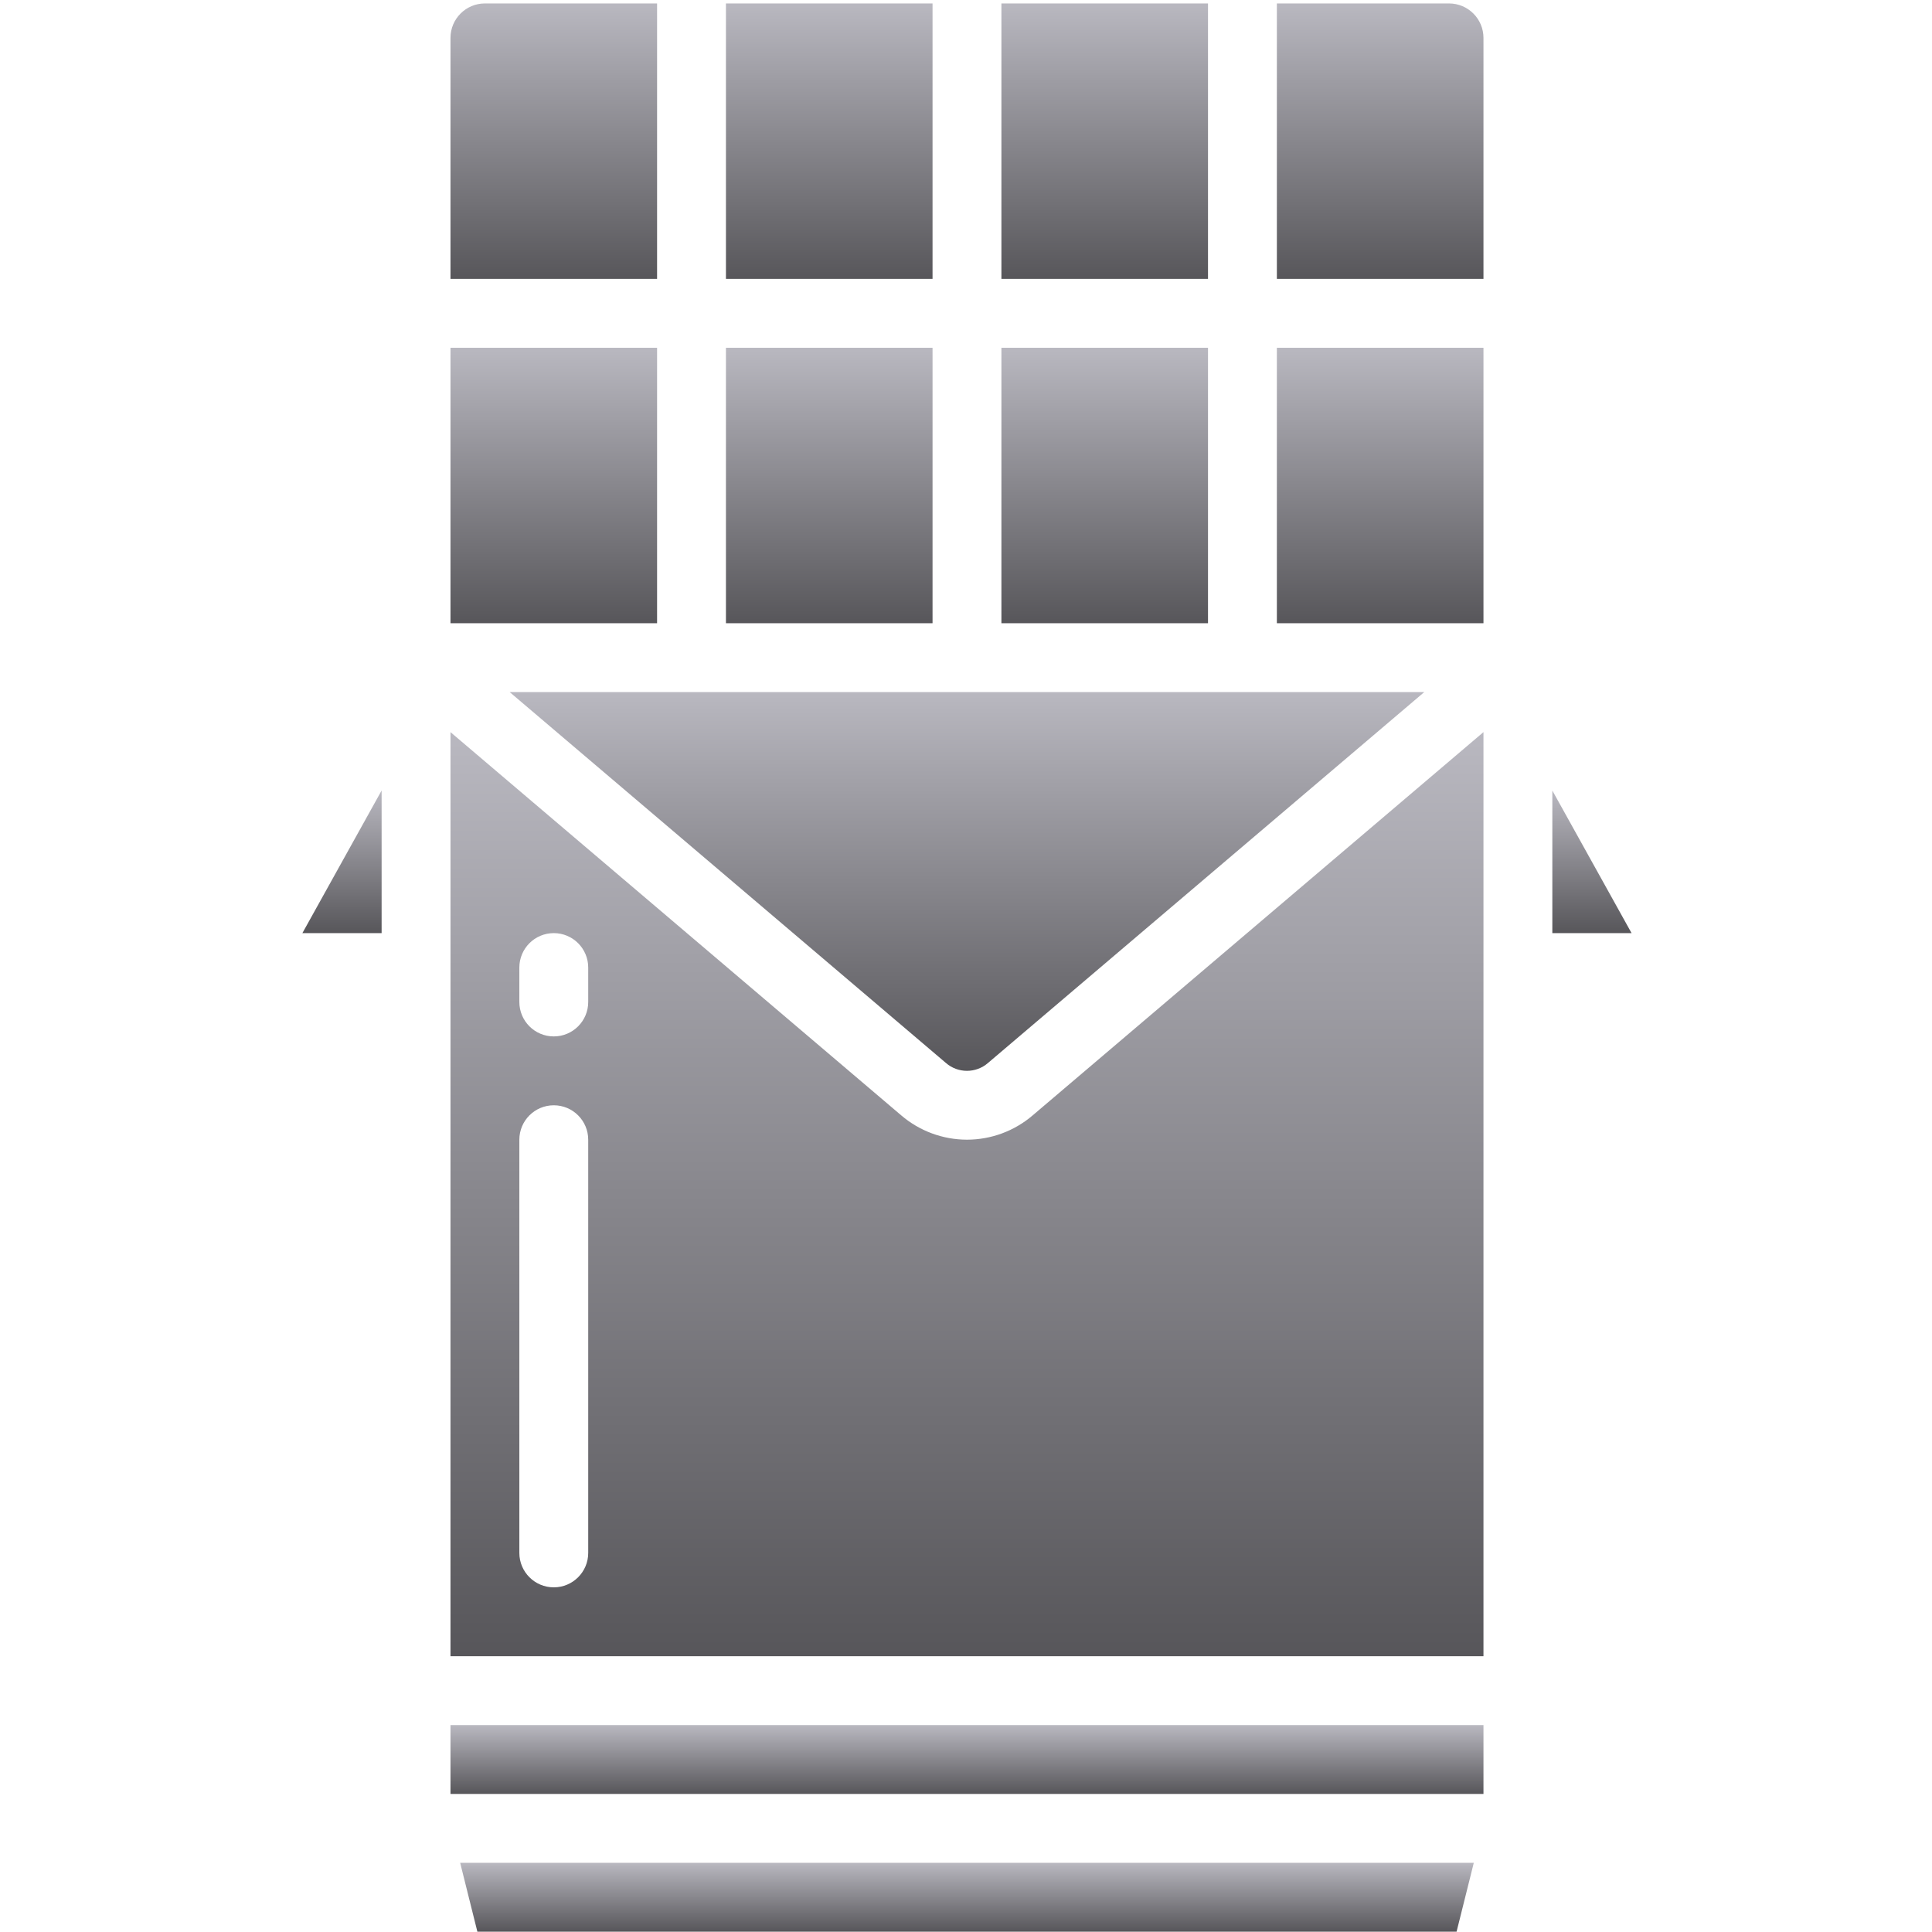 <svg width="513" height="513" viewBox="0 0 513 513" fill="none" xmlns="http://www.w3.org/2000/svg">
<g clip-path="url(#clip0_10025_65092)">
<path d="M251.152 282.234C254.361 285.038 259.148 285.038 262.357 282.234L378.178 183.77H135.338L251.152 282.234Z" fill="url(#paint0_linear_10025_65092)"/>
<path d="M174.473 0.912H128.759C123.711 0.915 119.62 5.007 119.616 10.055V74.055H174.473V0.912Z" fill="url(#paint1_linear_10025_65092)"/>
<path d="M247.616 92.342H192.759V165.485H247.616V92.342Z" fill="url(#paint2_linear_10025_65092)"/>
<path d="M174.473 92.342H119.616V165.485H174.473V92.342Z" fill="url(#paint3_linear_10025_65092)"/>
<path d="M320.759 0.912H265.902V74.055H320.759V0.912Z" fill="url(#paint4_linear_10025_65092)"/>
<path d="M320.759 92.342H265.902V165.485H320.759V92.342Z" fill="url(#paint5_linear_10025_65092)"/>
<path d="M247.616 0.912H192.759V74.055H247.616V0.912Z" fill="url(#paint6_linear_10025_65092)"/>
<path d="M101.33 247.768V209.898L80.293 247.768H101.33Z" fill="url(#paint7_linear_10025_65092)"/>
<path d="M384.759 0.912H339.045V74.055H393.902V10.055C393.898 5.007 389.807 0.915 384.759 0.912Z" fill="url(#paint8_linear_10025_65092)"/>
<path d="M256.759 302.617C250.358 302.612 244.168 300.323 239.304 296.162L119.616 194.401V439.769H393.902V194.396L274.205 296.162C269.345 300.324 263.158 302.613 256.759 302.617ZM156.188 412.341C156.188 417.39 152.095 421.484 147.045 421.484C141.996 421.484 137.902 417.391 137.902 412.341V302.626C137.902 297.577 141.995 293.484 147.045 293.484C152.094 293.484 156.188 297.576 156.188 302.626V412.341ZM156.188 266.055C156.188 271.104 152.095 275.199 147.045 275.199C141.996 275.199 137.902 271.105 137.902 266.055V256.912C137.902 251.863 141.995 247.769 147.045 247.769C152.094 247.769 156.188 251.862 156.188 256.912V266.055Z" fill="url(#paint9_linear_10025_65092)"/>
<path d="M393.902 92.342H339.045V165.485H393.902V92.342Z" fill="url(#paint10_linear_10025_65092)"/>
<path d="M412.188 209.908V247.768H433.225L412.188 209.908Z" fill="url(#paint11_linear_10025_65092)"/>
<path d="M126.757 512.913H386.761L391.333 494.627H122.185L126.757 512.913Z" fill="url(#paint12_linear_10025_65092)"/>
<path d="M393.902 458.055H119.616V476.341H393.902V458.055Z" fill="url(#paint13_linear_10025_65092)"/>
</g>
<defs>
<linearGradient id="paint0_linear_10025_65092" x1="256.758" y1="183.77" x2="256.758" y2="284.337" gradientUnits="userSpaceOnUse">
<stop stop-color="#B9B8C0"/>
<stop offset="1" stop-color="#57565A"/>
</linearGradient>
<linearGradient id="paint1_linear_10025_65092" x1="147.044" y1="0.912" x2="147.044" y2="74.055" gradientUnits="userSpaceOnUse">
<stop stop-color="#B9B8C0"/>
<stop offset="1" stop-color="#57565A"/>
</linearGradient>
<linearGradient id="paint2_linear_10025_65092" x1="220.187" y1="92.342" x2="220.187" y2="165.485" gradientUnits="userSpaceOnUse">
<stop stop-color="#B9B8C0"/>
<stop offset="1" stop-color="#57565A"/>
</linearGradient>
<linearGradient id="paint3_linear_10025_65092" x1="147.044" y1="92.342" x2="147.044" y2="165.485" gradientUnits="userSpaceOnUse">
<stop stop-color="#B9B8C0"/>
<stop offset="1" stop-color="#57565A"/>
</linearGradient>
<linearGradient id="paint4_linear_10025_65092" x1="293.33" y1="0.912" x2="293.33" y2="74.055" gradientUnits="userSpaceOnUse">
<stop stop-color="#B9B8C0"/>
<stop offset="1" stop-color="#57565A"/>
</linearGradient>
<linearGradient id="paint5_linear_10025_65092" x1="293.33" y1="92.342" x2="293.33" y2="165.485" gradientUnits="userSpaceOnUse">
<stop stop-color="#B9B8C0"/>
<stop offset="1" stop-color="#57565A"/>
</linearGradient>
<linearGradient id="paint6_linear_10025_65092" x1="220.187" y1="0.912" x2="220.187" y2="74.055" gradientUnits="userSpaceOnUse">
<stop stop-color="#B9B8C0"/>
<stop offset="1" stop-color="#57565A"/>
</linearGradient>
<linearGradient id="paint7_linear_10025_65092" x1="90.811" y1="209.898" x2="90.811" y2="247.768" gradientUnits="userSpaceOnUse">
<stop stop-color="#B9B8C0"/>
<stop offset="1" stop-color="#57565A"/>
</linearGradient>
<linearGradient id="paint8_linear_10025_65092" x1="366.473" y1="0.912" x2="366.473" y2="74.055" gradientUnits="userSpaceOnUse">
<stop stop-color="#B9B8C0"/>
<stop offset="1" stop-color="#57565A"/>
</linearGradient>
<linearGradient id="paint9_linear_10025_65092" x1="256.759" y1="194.396" x2="256.759" y2="439.769" gradientUnits="userSpaceOnUse">
<stop stop-color="#B9B8C0"/>
<stop offset="1" stop-color="#57565A"/>
</linearGradient>
<linearGradient id="paint10_linear_10025_65092" x1="366.473" y1="92.342" x2="366.473" y2="165.485" gradientUnits="userSpaceOnUse">
<stop stop-color="#B9B8C0"/>
<stop offset="1" stop-color="#57565A"/>
</linearGradient>
<linearGradient id="paint11_linear_10025_65092" x1="422.706" y1="209.908" x2="422.706" y2="247.768" gradientUnits="userSpaceOnUse">
<stop stop-color="#B9B8C0"/>
<stop offset="1" stop-color="#57565A"/>
</linearGradient>
<linearGradient id="paint12_linear_10025_65092" x1="256.759" y1="494.627" x2="256.759" y2="512.913" gradientUnits="userSpaceOnUse">
<stop stop-color="#B9B8C0"/>
<stop offset="1" stop-color="#57565A"/>
</linearGradient>
<linearGradient id="paint13_linear_10025_65092" x1="256.759" y1="458.055" x2="256.759" y2="476.341" gradientUnits="userSpaceOnUse">
<stop stop-color="#B9B8C0"/>
<stop offset="1" stop-color="#57565A"/>
</linearGradient>
<clipPath id="clip0_10025_65092">
<rect width="512" height="512" fill="white" transform="translate(0.759 0.912)"/>
</clipPath>
</defs>
</svg>
